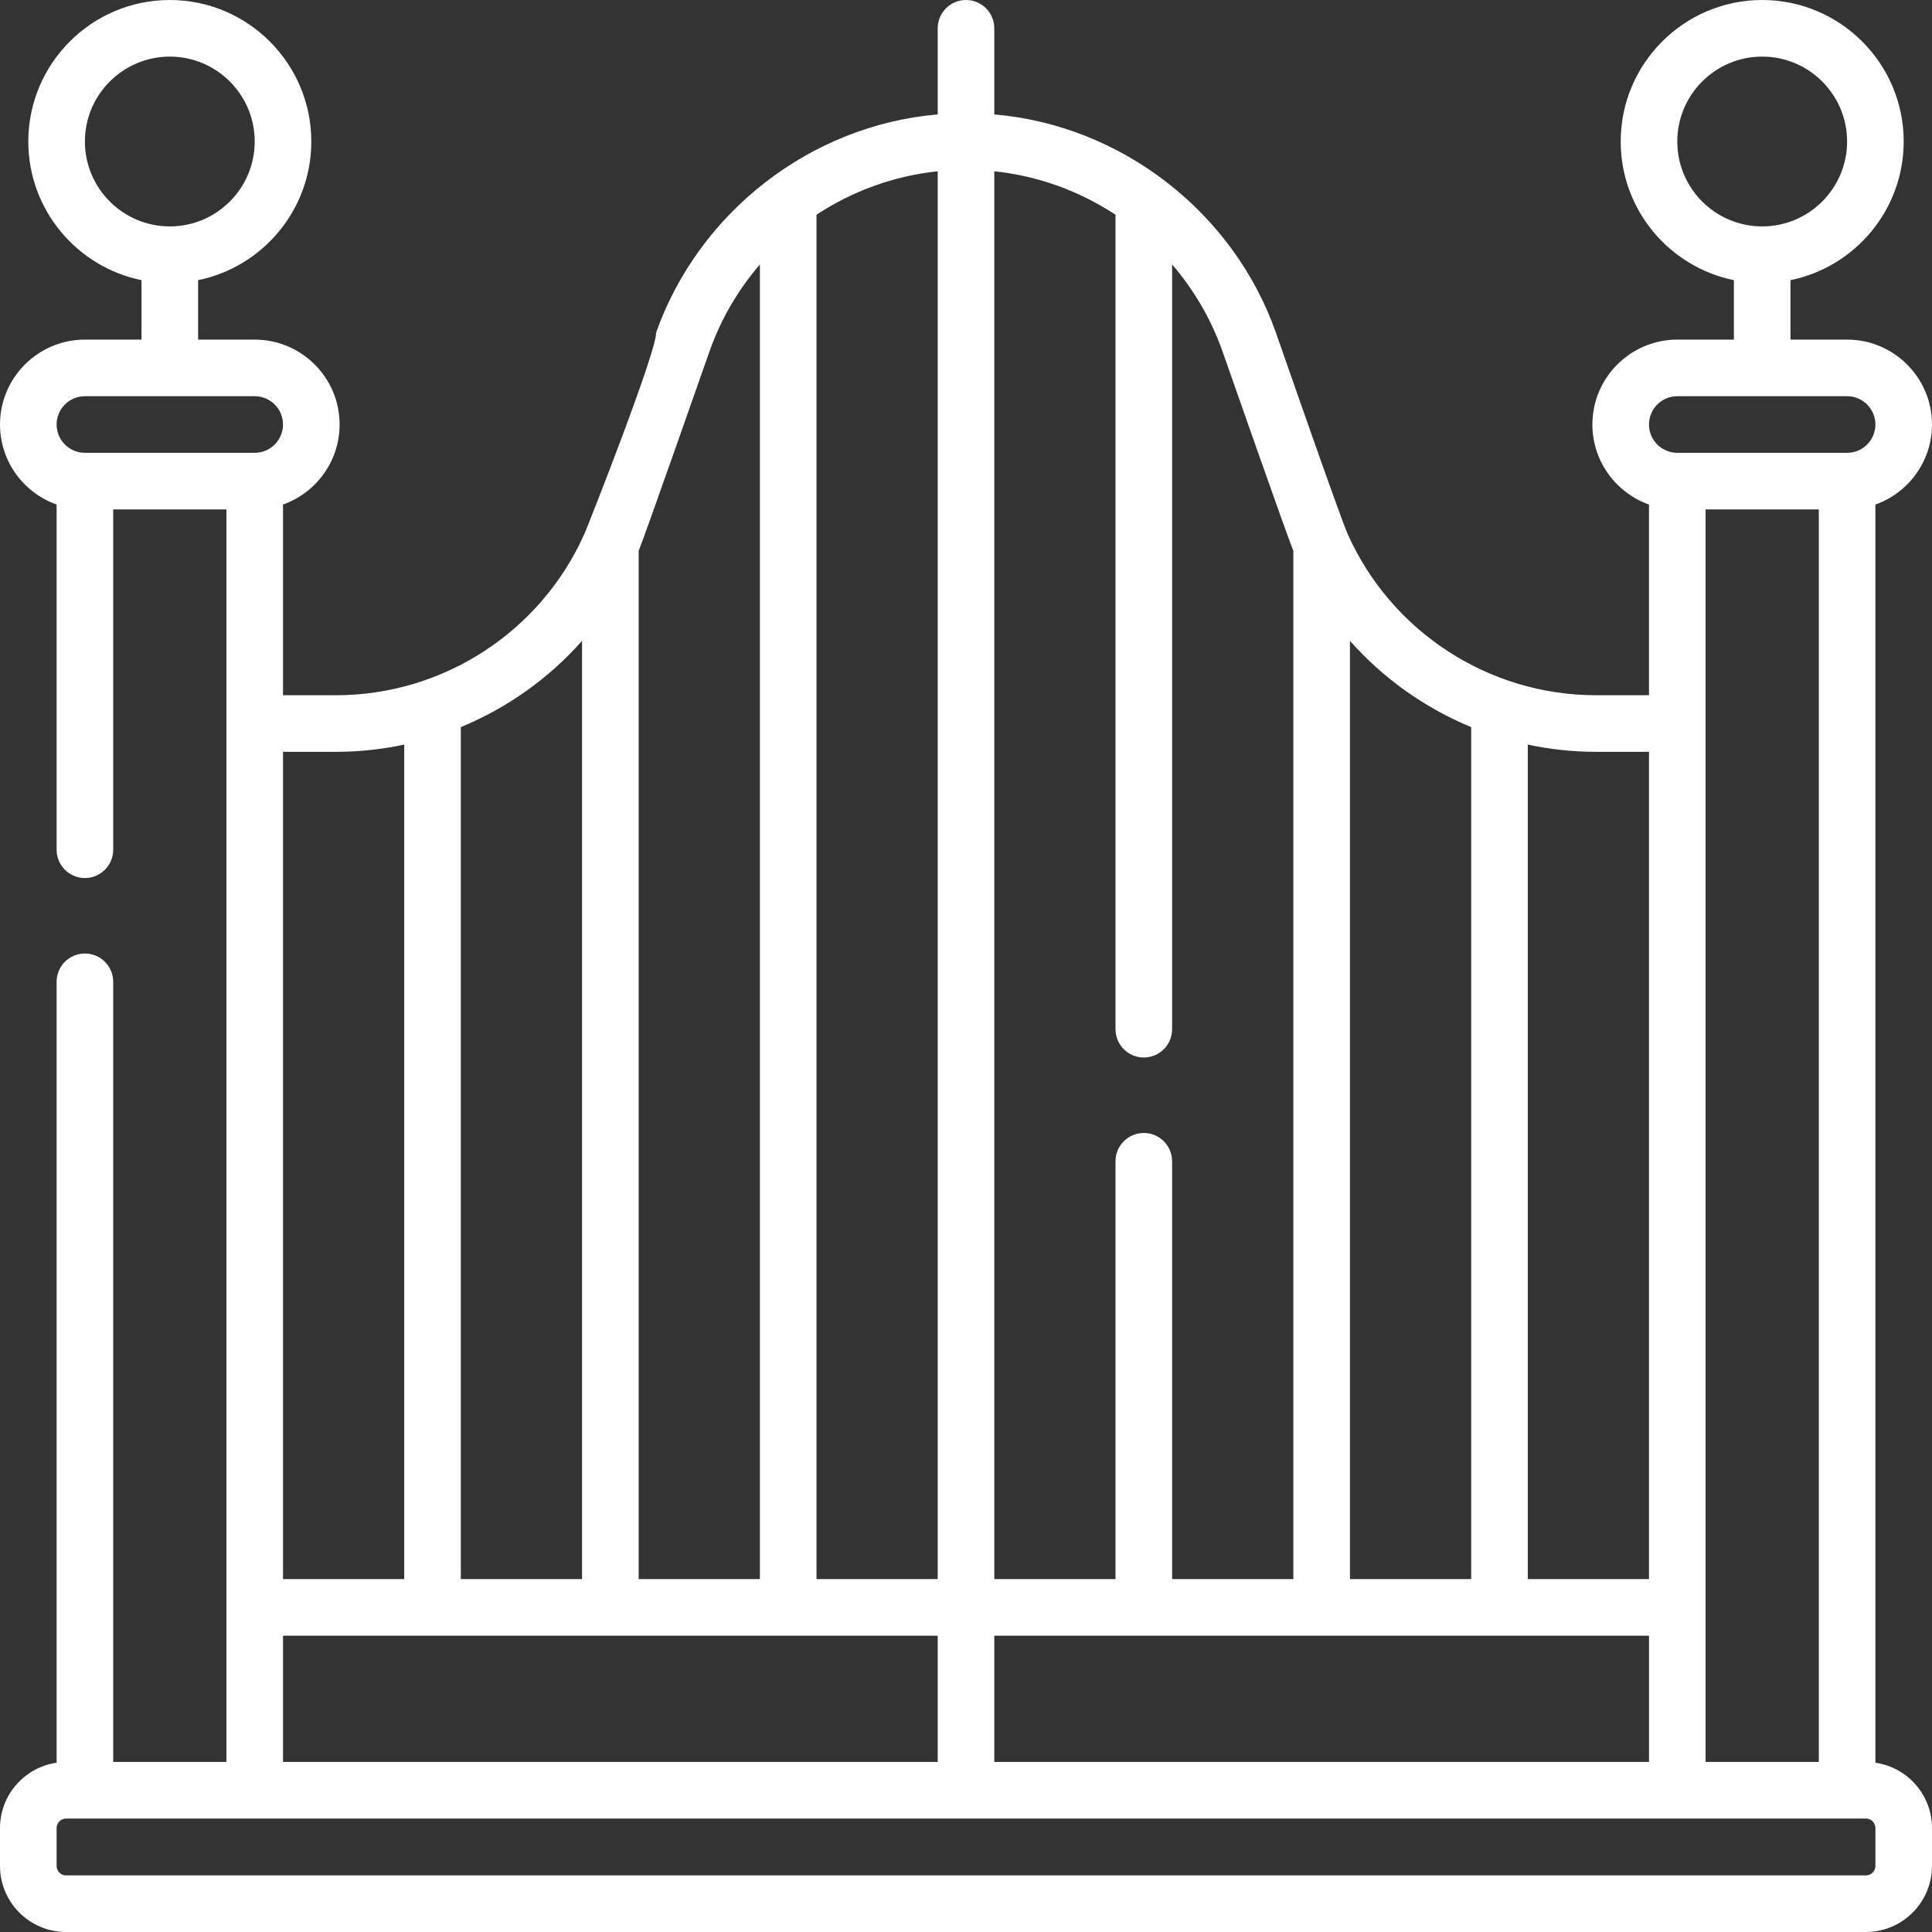 <svg id="Layer_1" enable-background="new 0 0 512 512" height="512" viewBox="0 0 512 512" width="512" style="fill:#fff;" xmlns="http://www.w3.org/2000/svg"><rect x="0" y="0" width="512" height="512" fill="#333333" stroke="none"/><g><path d="m497 467.137v-333.427c8.729-3.096 15-11.432 15-21.21 0-12.407-10.094-22.5-22.5-22.5h-15v-15.755c17.096-3.484 30-18.635 30-36.745 0-20.678-16.822-37.5-37.5-37.5s-37.5 16.822-37.5 37.5c0 18.11 12.904 33.261 30 36.745v15.755h-15c-12.406 0-22.5 10.093-22.5 22.5 0 9.777 6.271 18.114 15 21.21v50.535h-14.027c-28.559 0-54.305-16.932-65.807-42.691-2.096-4.694-17.196-48.167-19.025-53.368-11.226-31.922-40.846-54.964-74.641-57.863v-22.823c0-4.142-3.357-7.5-7.5-7.5-4.142 0-7.5 3.358-7.5 7.5v22.823c-33.688 2.869-63.341 25.9-74.641 57.864.314 4.544-17.78 50.579-19.025 53.368-11.502 25.759-37.247 42.69-65.807 42.69h-14.027v-50.535c8.729-3.096 15-11.432 15-21.21 0-12.407-10.093-22.5-22.5-22.5h-15v-15.755c17.096-3.484 30-18.635 30-36.745 0-20.678-16.822-37.5-37.5-37.5s-37.5 16.822-37.5 37.5c0 18.11 12.904 33.261 30 36.745v15.755h-15c-12.407 0-22.5 10.093-22.5 22.5 0 9.778 6.271 18.114 15 21.21v91.481c0 4.142 3.358 7.5 7.5 7.5s7.5-3.358 7.5-7.5v-90.191h30v331.937h-30v-206.746c0-4.142-3.358-7.5-7.5-7.5s-7.5 3.358-7.5 7.5v206.946c-8.466 1.221-15 8.512-15 17.321v10.021c0 9.661 7.851 17.521 17.5 17.521h477c9.649 0 17.5-7.86 17.5-17.521v-10.021c0-8.809-6.534-16.1-15-17.321zm-52.5-429.637c0-12.407 10.094-22.5 22.5-22.5s22.5 10.093 22.5 22.5-10.094 22.5-22.5 22.5-22.5-10.093-22.5-22.5zm0 67.5h45c4.136 0 7.5 3.364 7.5 7.5s-3.364 7.5-7.5 7.5h-45c-4.136 0-7.5-3.364-7.5-7.5s3.364-7.5 7.5-7.5zm37.5 30v331.937h-30v-331.937zm-77.12 62.326c5.871 1.251 11.926 1.919 18.093 1.919h14.027v219.231h-32.12zm-47.13-27.497c8.823 9.962 19.829 17.793 32.13 22.862v225.785h-32.13zm-94.25-124.438c11.646 1.22 22.624 5.26 32.12 11.516v215.843c0 4.142 3.357 7.5 7.5 7.5s7.5-3.358 7.5-7.5v-202.663c5.747 6.668 10.334 14.444 13.37 23.076 1.433 4.074 17.178 49.071 18.76 52.817v272.497h-32.13v-110.727c0-4.142-3.357-7.5-7.5-7.5s-7.5 3.358-7.5 7.5v110.726h-32.12zm0 388.085h173.5v33.461h-173.5zm-47.12-376.569c9.496-6.256 20.474-10.295 32.12-11.516v373.085h-32.12zm-47.13 89.072c1.376-3.207 17.379-48.891 18.76-52.817 3.036-8.632 7.623-16.408 13.37-23.076v348.39h-32.13zm-47.13 46.712c12.301-5.069 23.307-12.9 32.13-22.862v248.647h-32.13zm126.38 240.785v33.461h-173.5v-33.461zm-159.473-234.231c6.167 0 12.221-.668 18.093-1.919v221.15h-32.12v-219.231zm-66.527-161.745c0-12.407 10.093-22.5 22.5-22.5s22.5 10.093 22.5 22.5-10.093 22.5-22.5 22.5-22.5-10.093-22.5-22.5zm0 82.5c-4.136 0-7.5-3.364-7.5-7.5s3.364-7.5 7.5-7.5h45c4.136 0 7.5 3.364 7.5 7.5s-3.364 7.5-7.5 7.5zm474.5 374.479c0 1.39-1.121 2.521-2.5 2.521h-477c-1.378 0-2.5-1.131-2.5-2.521v-10.021c0-1.39 1.122-2.521 2.5-2.521h477c1.379 0 2.5 1.131 2.5 2.521z" fill="#fff"/></g></svg>